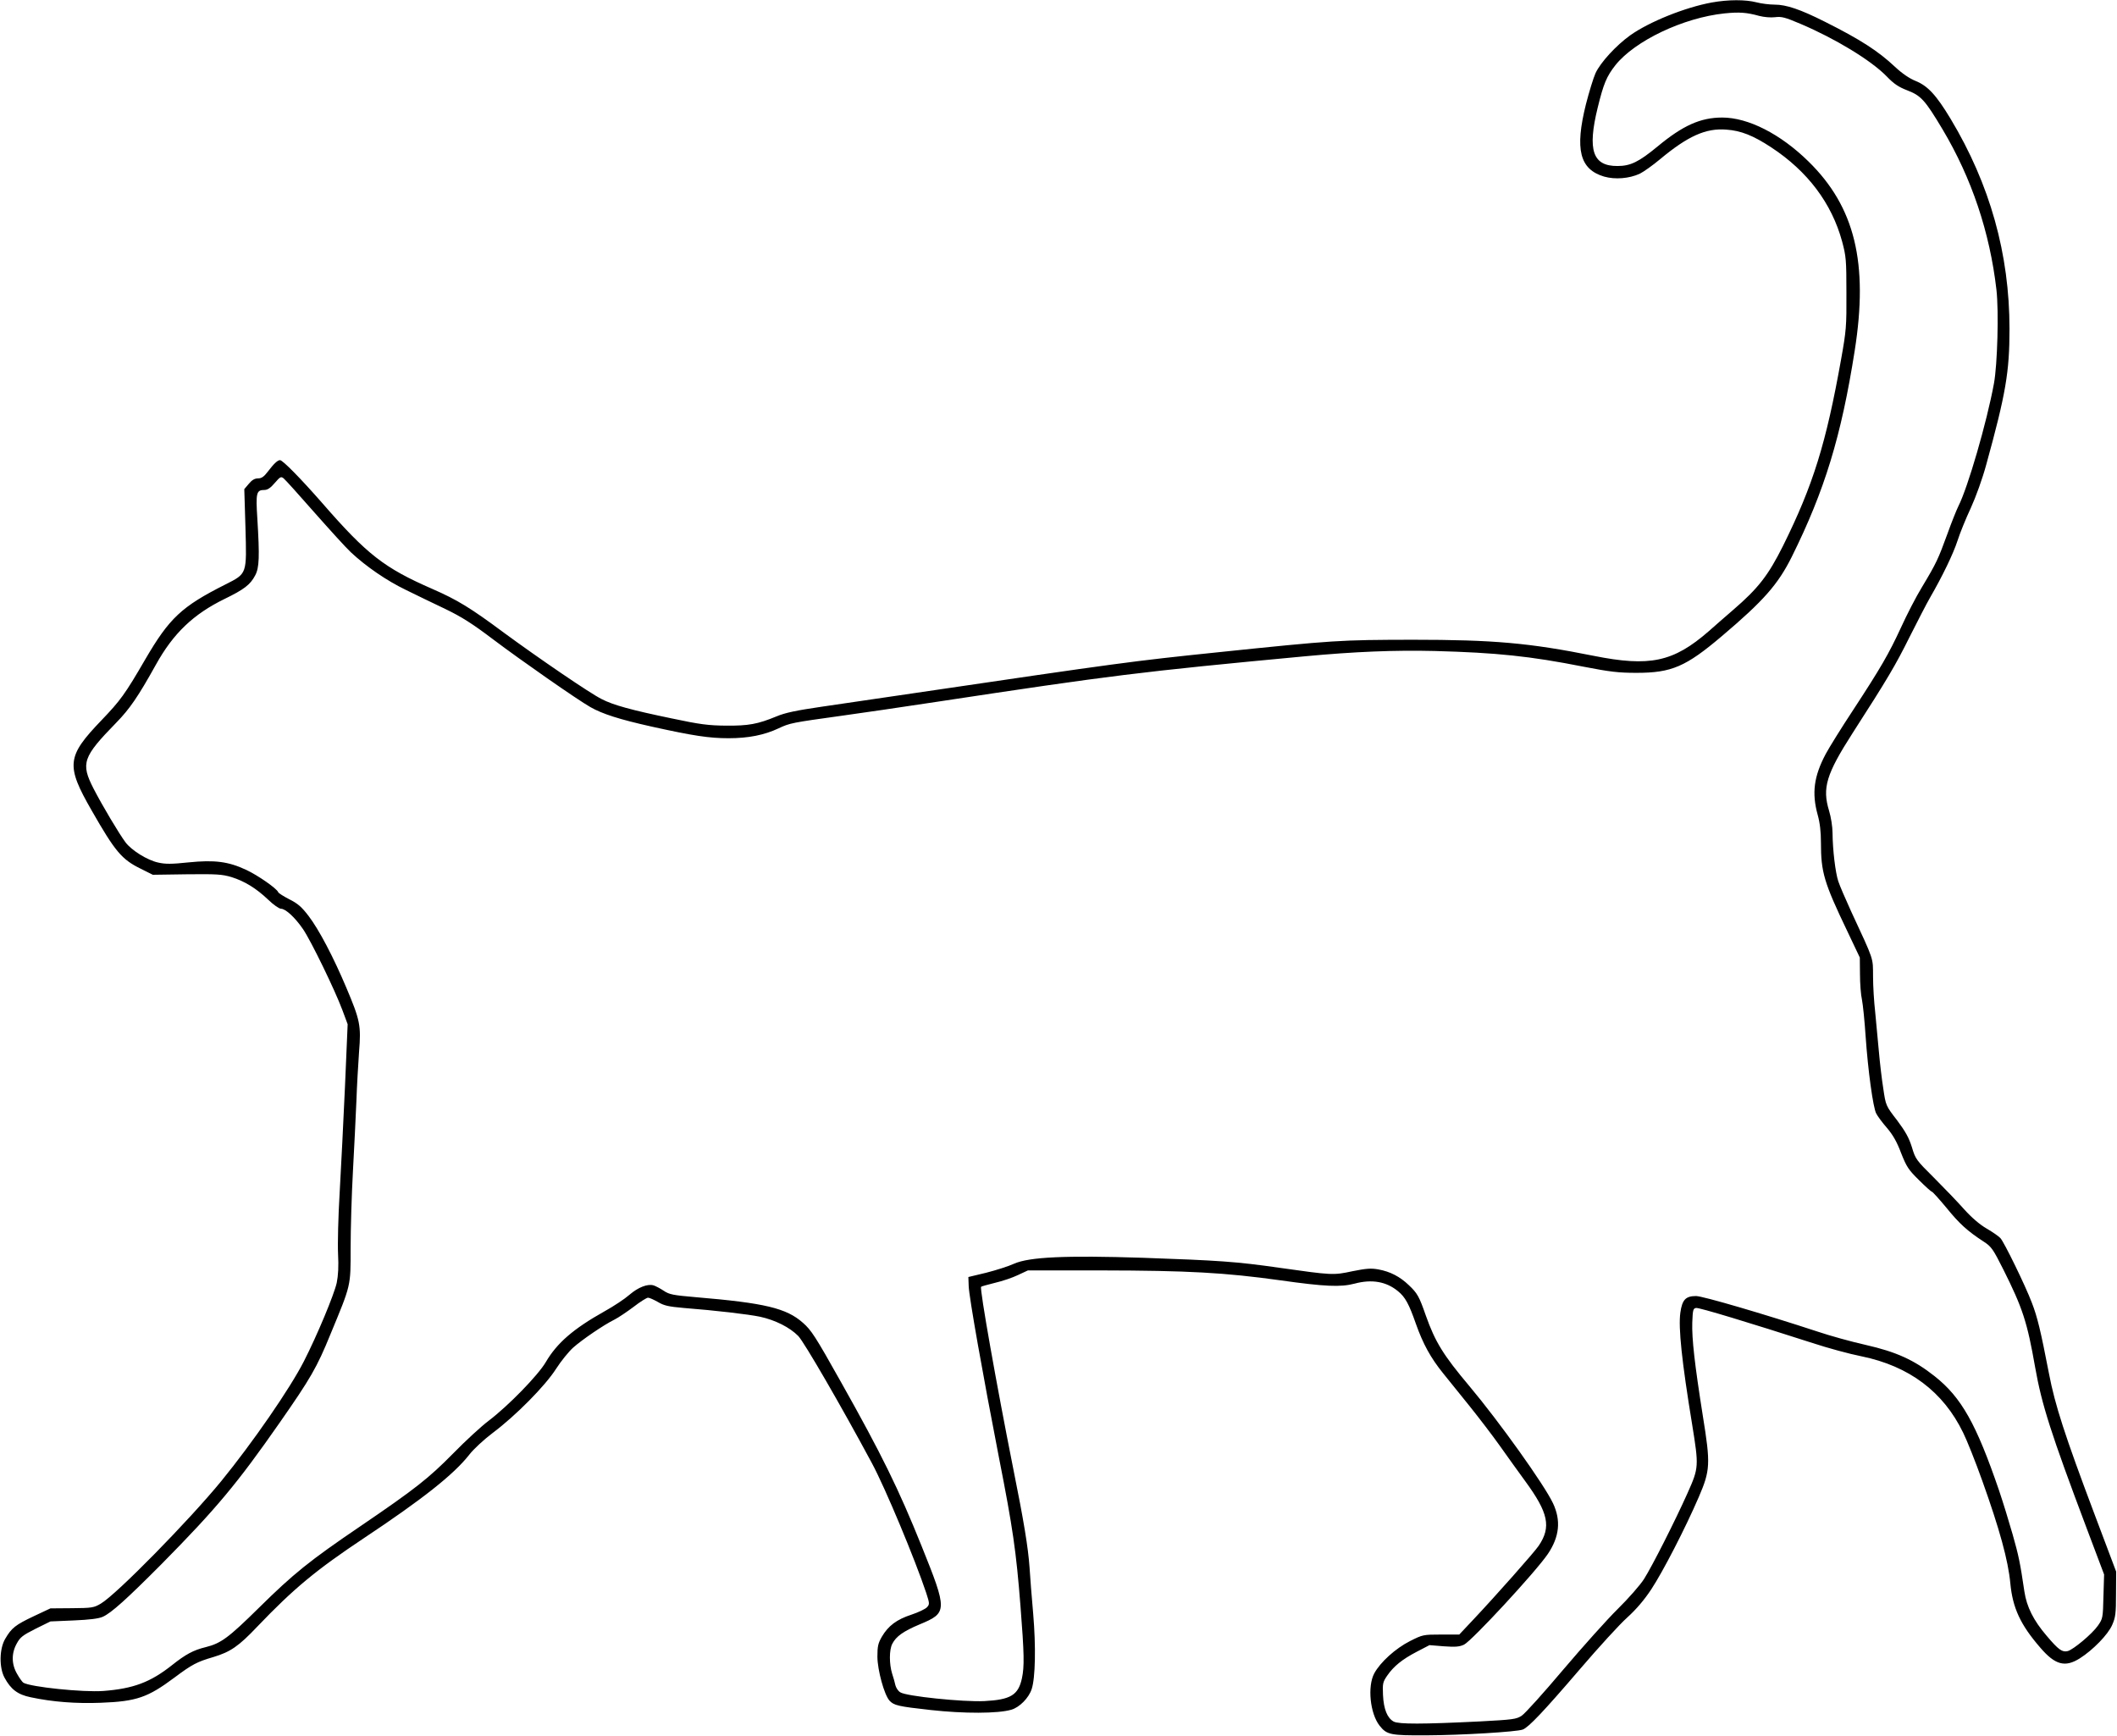 <?xml version="1.0" encoding="UTF-8"?>
<svg xmlns="http://www.w3.org/2000/svg" xmlns:xlink="http://www.w3.org/1999/xlink" width="150px" height="123px" viewBox="0 0 150 123" version="1.1">
<g id="surface1">
<path style=" stroke:none;fill-rule:nonzero;fill:rgb(0%,0%,0%);fill-opacity:1;" d="M 121.289 0.176 C 119.379 0.527 116.848 1.547 115.5 2.508 C 114.516 3.215 113.402 4.422 113.051 5.184 C 112.898 5.523 112.594 6.52 112.371 7.387 C 111.574 10.59 111.926 11.996 113.66 12.512 C 114.445 12.734 115.43 12.652 116.18 12.312 C 116.461 12.172 117.105 11.715 117.609 11.293 C 119.59 9.641 120.867 9.066 122.32 9.184 C 123.352 9.254 124.23 9.605 125.496 10.438 C 128.086 12.137 129.785 14.402 130.523 17.109 C 130.805 18.156 130.828 18.426 130.828 20.758 C 130.84 23.117 130.816 23.422 130.453 25.449 C 129.387 31.418 128.473 34.363 126.34 38.668 C 125.285 40.777 124.582 41.68 122.801 43.215 C 122.203 43.734 121.418 44.414 121.066 44.73 C 118.559 46.91 116.895 47.262 112.91 46.465 C 108.352 45.551 105.82 45.328 100.078 45.328 C 94.934 45.34 94.605 45.352 86.262 46.219 C 80.262 46.84 79.453 46.945 64.57 49.141 C 62.344 49.469 59.473 49.891 58.184 50.078 C 56.426 50.336 55.629 50.5 55.02 50.758 C 53.684 51.309 53.039 51.426 51.445 51.414 C 50.203 51.402 49.617 51.332 47.578 50.898 C 44.754 50.312 43.453 49.961 42.621 49.527 C 41.812 49.129 38.156 46.629 35.73 44.848 C 33.328 43.062 32.402 42.5 30.633 41.727 C 27.223 40.238 26.016 39.301 22.84 35.652 C 21.27 33.859 20.027 32.602 19.84 32.602 C 19.676 32.602 19.406 32.848 18.996 33.391 C 18.703 33.777 18.539 33.895 18.281 33.895 C 18.047 33.895 17.848 34.012 17.637 34.27 L 17.309 34.656 L 17.391 37.352 C 17.484 40.707 17.52 40.625 15.973 41.41 C 12.855 42.98 12 43.793 10.289 46.723 C 8.859 49.188 8.531 49.633 7.184 51.039 C 4.723 53.605 4.652 54.219 6.504 57.441 C 8.156 60.328 8.625 60.891 9.961 61.547 L 10.828 61.98 L 13.242 61.945 C 15.363 61.922 15.727 61.945 16.406 62.145 C 17.332 62.438 18.129 62.918 19.008 63.75 C 19.371 64.105 19.781 64.387 19.91 64.387 C 20.238 64.387 20.906 65.008 21.469 65.828 C 22.043 66.672 23.73 70.145 24.258 71.562 L 24.633 72.57 L 24.445 76.957 C 24.34 79.359 24.164 82.727 24.07 84.438 C 23.965 86.152 23.918 88.121 23.953 88.836 C 24 89.73 23.965 90.363 23.859 90.891 C 23.672 91.734 22.465 94.629 21.527 96.461 C 20.555 98.371 17.906 102.207 15.68 104.938 C 13.395 107.73 8.262 112.961 7.148 113.617 C 6.656 113.91 6.527 113.934 5.098 113.945 L 3.574 113.957 L 2.402 114.508 C 1.09 115.129 0.82 115.344 0.375 116.105 C -0.047 116.809 -0.07 118.133 0.316 118.859 C 0.762 119.691 1.254 120.066 2.168 120.254 C 3.715 120.586 5.402 120.715 7.148 120.645 C 9.68 120.551 10.477 120.266 12.363 118.859 C 13.617 117.922 13.957 117.746 15.117 117.406 C 16.324 117.043 16.91 116.645 18.234 115.246 C 20.812 112.551 22.395 111.238 25.781 108.984 C 29.906 106.242 32.145 104.48 33.246 103.074 C 33.551 102.676 34.289 101.996 34.91 101.527 C 36.551 100.297 38.637 98.184 39.398 96.988 C 39.75 96.438 40.301 95.758 40.617 95.477 C 41.238 94.926 42.762 93.879 43.547 93.492 C 43.805 93.363 44.414 92.953 44.883 92.602 C 45.352 92.238 45.82 91.945 45.914 91.945 C 46.02 91.945 46.324 92.086 46.617 92.25 C 47.051 92.508 47.367 92.578 48.445 92.672 C 50.695 92.848 52.992 93.117 53.848 93.293 C 54.926 93.527 55.957 94.043 56.566 94.664 C 56.988 95.113 59.543 99.508 61.781 103.672 C 62.73 105.434 64.84 110.5 65.625 112.855 C 65.871 113.617 65.871 113.664 65.684 113.875 C 65.566 114.004 65.074 114.238 64.582 114.402 C 63.539 114.742 62.941 115.188 62.484 115.965 C 62.215 116.434 62.168 116.645 62.168 117.395 C 62.18 118.344 62.648 120.066 63.023 120.492 C 63.34 120.832 63.621 120.902 65.953 121.16 C 68.285 121.418 70.711 121.418 71.66 121.137 C 72.234 120.973 72.902 120.301 73.102 119.668 C 73.359 118.883 73.406 116.68 73.207 114.344 C 73.102 113.148 72.984 111.672 72.949 111.062 C 72.844 109.617 72.562 107.871 71.766 103.918 C 70.629 98.207 69.398 91.289 69.516 91.172 C 69.551 91.137 69.996 91.02 70.5 90.891 C 71.016 90.773 71.742 90.527 72.129 90.34 L 72.832 90.012 L 78.047 90.012 C 84.164 90.023 86.777 90.164 90.727 90.715 C 93.879 91.16 94.992 91.207 95.977 90.949 C 97.195 90.621 98.227 90.797 99.059 91.488 C 99.574 91.91 99.832 92.391 100.324 93.797 C 100.828 95.219 101.367 96.203 102.246 97.293 C 102.656 97.797 103.512 98.863 104.145 99.648 C 104.777 100.438 105.75 101.703 106.289 102.465 C 106.828 103.227 107.637 104.352 108.082 104.961 C 109.711 107.191 109.922 108.188 109.031 109.512 C 108.75 109.945 105.938 113.113 104.391 114.754 L 103.395 115.812 L 102.105 115.812 C 100.84 115.812 100.805 115.824 99.914 116.27 C 98.871 116.797 97.793 117.781 97.371 118.566 C 96.879 119.492 97.078 121.406 97.746 122.262 C 98.262 122.918 98.52 122.965 101.074 122.953 C 103.559 122.941 107.461 122.707 107.895 122.543 C 108.305 122.391 109.383 121.254 111.938 118.273 C 113.262 116.727 114.773 115.07 115.301 114.602 C 115.934 114.027 116.496 113.371 117 112.609 C 117.82 111.367 119.402 108.305 120.363 106.078 C 121.184 104.176 121.207 103.73 120.656 100.332 C 120.07 96.637 119.871 94.844 119.906 93.703 C 119.941 92.812 119.965 92.707 120.176 92.672 C 120.398 92.637 123.984 93.727 128.438 95.16 C 129.504 95.512 131.062 95.934 131.895 96.098 C 135.27 96.789 137.695 98.605 139.102 101.516 C 139.359 102.031 139.969 103.555 140.449 104.902 C 141.68 108.34 142.289 110.559 142.441 112.176 C 142.605 113.922 143.156 115.117 144.562 116.738 C 145.617 117.969 146.32 118.156 147.363 117.5 C 148.289 116.914 149.367 115.812 149.66 115.129 C 149.895 114.59 149.93 114.332 149.93 112.938 L 149.941 111.355 L 148.371 107.191 C 146.309 101.715 145.605 99.543 145.184 97.34 C 144.586 94.254 144.363 93.328 143.965 92.297 C 143.508 91.09 142.008 88.016 141.738 87.723 C 141.633 87.605 141.199 87.301 140.777 87.055 C 140.285 86.773 139.711 86.281 139.172 85.684 C 138.715 85.168 137.754 84.168 137.039 83.453 C 135.773 82.199 135.715 82.117 135.469 81.285 C 135.258 80.617 135.023 80.184 134.414 79.371 C 133.617 78.34 133.617 78.328 133.441 77.133 C 133.336 76.477 133.195 75.281 133.125 74.473 C 133.055 73.66 132.938 72.418 132.867 71.715 C 132.785 71 132.715 69.875 132.715 69.195 C 132.703 67.82 132.82 68.148 131.156 64.562 C 130.77 63.715 130.359 62.766 130.254 62.449 C 130.043 61.816 129.855 60.211 129.844 59.016 C 129.844 58.59 129.738 57.898 129.598 57.441 C 129.105 55.824 129.398 54.852 131.273 51.93 C 133.758 48.07 134.309 47.133 135.305 45.129 C 135.867 44.016 136.512 42.758 136.758 42.336 C 137.625 40.836 138.398 39.242 138.703 38.301 C 138.867 37.785 139.289 36.742 139.641 35.992 C 140.004 35.195 140.461 33.93 140.73 32.941 C 142.125 27.887 142.383 26.352 142.383 23.305 C 142.383 17.992 141 13.066 138.211 8.422 C 137.191 6.73 136.594 6.086 135.727 5.734 C 135.293 5.559 134.789 5.219 134.273 4.738 C 133.078 3.613 131.801 2.793 129.316 1.547 C 127.547 0.656 126.562 0.328 125.742 0.328 C 125.391 0.328 124.805 0.258 124.453 0.164 C 123.68 -0.035 122.461 -0.035 121.289 0.176 Z M 124.641 1.125 C 125.004 1.219 125.461 1.254 125.766 1.219 C 126.223 1.16 126.469 1.219 127.57 1.688 C 130.031 2.734 132.551 4.258 133.676 5.406 C 134.191 5.945 134.531 6.168 135.141 6.402 C 136.113 6.777 136.395 7.082 137.637 9.16 C 139.711 12.641 140.988 16.465 141.457 20.523 C 141.633 22.059 141.527 25.836 141.281 27.172 C 140.777 29.918 139.43 34.551 138.762 35.863 C 138.633 36.121 138.27 37.023 137.977 37.844 C 137.332 39.605 137.215 39.875 136.195 41.574 C 135.762 42.277 135.094 43.582 134.695 44.461 C 133.828 46.336 133.266 47.309 131.285 50.336 C 130.465 51.578 129.609 52.961 129.363 53.418 C 128.52 55.004 128.367 56.188 128.789 57.723 C 128.953 58.309 129.023 58.93 129.023 59.707 C 129.023 61.793 129.234 62.52 130.887 65.969 L 131.777 67.844 L 131.789 69.016 C 131.789 69.664 131.848 70.484 131.93 70.836 C 132 71.188 132.117 72.348 132.188 73.414 C 132.352 75.82 132.715 78.469 132.938 78.891 C 133.031 79.078 133.371 79.539 133.699 79.914 C 134.121 80.406 134.414 80.922 134.707 81.707 C 135.094 82.68 135.223 82.879 135.973 83.617 C 136.43 84.074 136.84 84.438 136.887 84.438 C 136.934 84.438 137.402 84.957 137.918 85.578 C 138.832 86.703 139.395 87.219 140.566 87.98 C 141.105 88.332 141.223 88.508 141.949 89.953 C 143.309 92.672 143.637 93.656 144.199 96.871 C 144.668 99.531 145.324 101.574 147.855 108.293 L 149.086 111.555 L 149.039 113.113 C 149.004 114.637 148.992 114.684 148.652 115.176 C 148.242 115.766 146.906 116.879 146.508 116.984 C 146.121 117.078 145.863 116.902 145.02 115.906 C 144.082 114.812 143.602 113.852 143.438 112.762 C 143.133 110.688 143.027 110.207 142.605 108.715 C 142.359 107.848 141.926 106.441 141.645 105.609 C 140.027 100.883 138.984 99.016 137.074 97.504 C 135.621 96.355 134.355 95.781 132.188 95.289 C 131.191 95.066 129.656 94.641 128.789 94.348 C 124.969 93.094 120.645 91.828 120.176 91.828 C 119.438 91.828 119.191 92.086 119.062 93 C 118.91 94.066 119.168 96.484 119.895 100.918 C 120.375 103.895 120.375 103.988 119.578 105.773 C 118.676 107.789 117.07 110.957 116.484 111.883 C 116.215 112.305 115.383 113.254 114.633 113.992 C 113.883 114.73 112.137 116.68 110.754 118.309 C 109.371 119.949 108.059 121.406 107.824 121.559 C 107.438 121.816 107.215 121.84 104.824 121.969 C 100.781 122.168 99.117 122.168 98.754 121.98 C 98.297 121.734 98.039 121.102 97.992 120.09 C 97.957 119.281 97.98 119.176 98.285 118.73 C 98.754 118.051 99.352 117.57 100.383 117.031 L 101.285 116.562 L 102.305 116.645 C 103.125 116.703 103.406 116.68 103.734 116.527 C 104.285 116.258 108.797 111.391 109.676 110.098 C 110.496 108.879 110.613 107.73 110.039 106.512 C 109.43 105.211 106.23 100.73 104.121 98.219 C 102.258 96.004 101.695 95.09 101.027 93.211 C 100.559 91.863 100.43 91.629 99.82 91.055 C 99.199 90.457 98.508 90.094 97.664 89.941 C 97.137 89.848 96.82 89.871 95.824 90.07 C 94.465 90.363 94.383 90.352 90.645 89.824 C 87.598 89.387 86.367 89.305 80.977 89.117 C 75.492 88.941 72.926 89.059 71.848 89.539 C 71.461 89.719 70.57 90 69.879 90.176 L 68.613 90.48 L 68.637 91.125 C 68.66 91.887 69.645 97.434 70.781 103.273 C 71.766 108.281 72 109.898 72.305 113.781 C 72.574 117.207 72.586 118.074 72.41 118.906 C 72.152 120.102 71.613 120.43 69.738 120.527 C 68.25 120.598 64.195 120.184 63.785 119.902 C 63.633 119.809 63.492 119.586 63.445 119.41 C 63.41 119.234 63.305 118.859 63.211 118.578 C 63 117.898 63 116.891 63.223 116.469 C 63.492 115.941 64.008 115.578 65.156 115.094 C 67.137 114.273 67.148 114.133 65.297 109.535 C 63.68 105.516 62.473 103.051 59.59 97.926 C 57.762 94.664 57.48 94.242 56.895 93.727 C 55.723 92.684 54.188 92.32 49.312 91.91 C 47.695 91.77 47.426 91.723 47.027 91.453 C 46.781 91.289 46.465 91.125 46.324 91.078 C 45.902 90.938 45.211 91.207 44.59 91.746 C 44.273 92.027 43.477 92.555 42.82 92.918 C 40.629 94.148 39.469 95.148 38.672 96.508 C 38.133 97.434 36.023 99.602 34.629 100.66 C 34.113 101.047 32.977 102.09 32.109 102.98 C 30.363 104.75 29.438 105.48 25.547 108.129 C 21.914 110.594 20.801 111.496 18.352 113.91 C 16.184 116.047 15.656 116.434 14.578 116.703 C 13.699 116.914 13.148 117.219 12.188 117.98 C 10.664 119.188 9.457 119.645 7.324 119.809 C 5.871 119.914 2.156 119.527 1.652 119.223 C 1.582 119.176 1.383 118.906 1.219 118.613 C 0.809 117.922 0.797 117.137 1.195 116.434 C 1.43 116 1.617 115.859 2.52 115.402 L 3.574 114.883 L 5.215 114.812 C 6.328 114.766 6.996 114.684 7.277 114.555 C 7.875 114.297 9 113.277 11.449 110.816 C 15.328 106.887 16.805 105.117 19.816 100.801 C 22.008 97.656 22.453 96.895 23.414 94.535 C 24.879 90.996 24.844 91.172 24.844 88.426 C 24.844 87.102 24.914 84.652 25.008 82.973 C 25.102 81.297 25.207 79.055 25.254 77.988 C 25.289 76.922 25.383 75.363 25.441 74.52 C 25.594 72.664 25.512 72.277 24.539 69.98 C 23.625 67.809 22.594 65.852 21.867 64.902 C 21.375 64.258 21.105 64.02 20.496 63.715 C 20.086 63.504 19.734 63.281 19.711 63.211 C 19.629 62.965 18.27 62.016 17.438 61.629 C 16.184 61.043 15.211 60.914 13.359 61.102 C 12.152 61.23 11.707 61.23 11.203 61.113 C 10.441 60.949 9.316 60.246 8.895 59.684 C 8.438 59.074 7.242 57.066 6.633 55.883 C 5.707 54.078 5.859 53.641 8.238 51.203 C 9.188 50.23 9.785 49.363 11.051 47.086 C 12.281 44.871 13.699 43.52 15.902 42.441 C 17.297 41.762 17.73 41.434 18.082 40.766 C 18.375 40.215 18.398 39.441 18.234 36.742 C 18.117 34.914 18.164 34.715 18.738 34.715 C 18.949 34.715 19.172 34.574 19.465 34.223 C 19.852 33.777 19.91 33.742 20.098 33.895 C 20.215 33.988 21.188 35.066 22.266 36.297 C 23.344 37.516 24.504 38.797 24.855 39.125 C 25.945 40.145 27.398 41.141 28.758 41.797 C 29.473 42.148 30.727 42.758 31.547 43.145 C 32.719 43.711 33.457 44.18 34.945 45.305 C 36.902 46.781 40.887 49.562 41.836 50.102 C 42.68 50.582 43.875 50.969 46.184 51.484 C 49.102 52.129 50.238 52.305 51.621 52.305 C 53.027 52.305 54.152 52.082 55.172 51.602 C 55.969 51.227 56.109 51.203 59.648 50.711 C 60.844 50.547 63.902 50.102 66.445 49.715 C 78.773 47.848 80.719 47.602 92.461 46.5 C 95.977 46.172 98.812 46.055 101.66 46.125 C 106.031 46.242 108.422 46.488 112.207 47.238 C 114.082 47.602 114.68 47.672 115.957 47.672 C 118.441 47.672 119.449 47.238 122.004 45.07 C 124.957 42.57 125.977 41.41 126.949 39.465 C 129.281 34.773 130.465 30.902 131.414 24.852 C 132.398 18.625 131.426 14.66 128.145 11.445 C 126.152 9.488 123.867 8.328 122.027 8.328 C 120.492 8.328 119.238 8.891 117.445 10.379 C 116.121 11.469 115.535 11.762 114.609 11.762 C 112.852 11.773 112.465 10.648 113.203 7.633 C 113.625 5.91 113.836 5.418 114.457 4.621 C 115.84 2.887 119.273 1.254 122.191 0.949 C 123.223 0.844 123.762 0.879 124.641 1.125 Z M 124.641 1.125 "/>
</g>
</svg>

